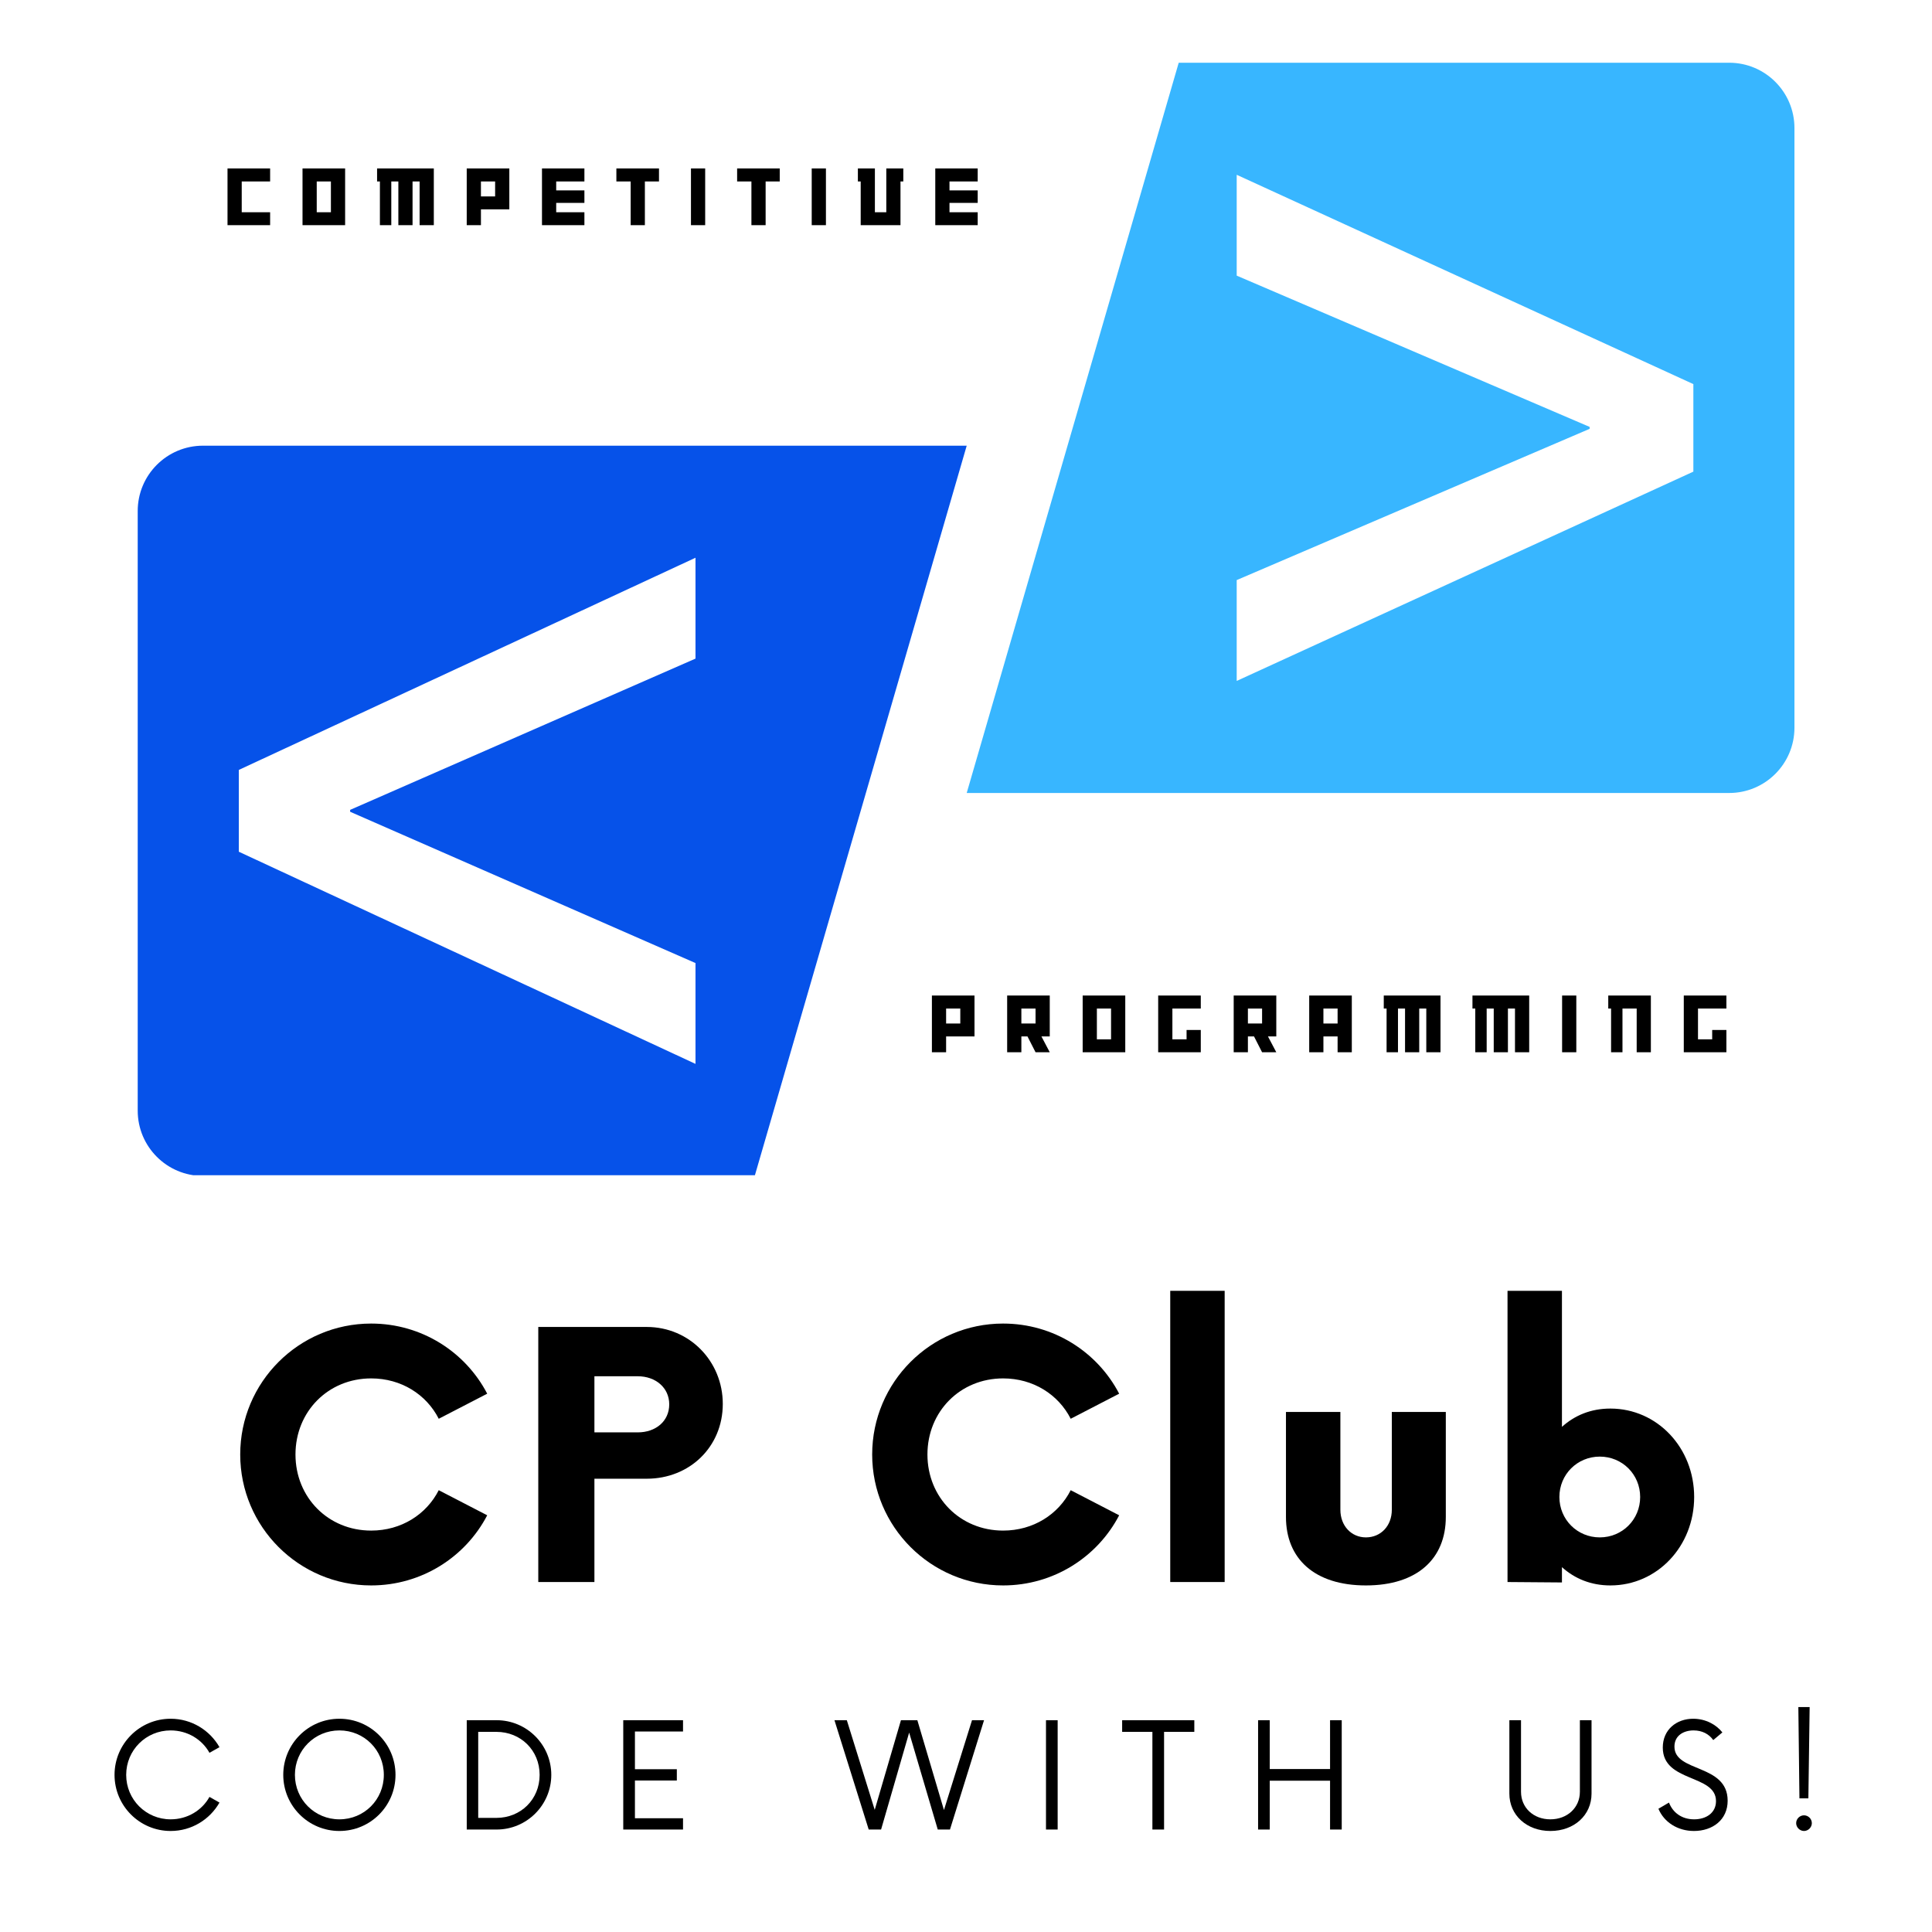 <svg xmlns="http://www.w3.org/2000/svg" xmlns:xlink="http://www.w3.org/1999/xlink" width="500" zoomAndPan="magnify" viewBox="0 0 375 375" height="500" preserveAspectRatio="xMidYMid meet" version="1.0"><defs><g/><clipPath id="036eab380b"><path d="M 26.719 86 L 188 86 L 188 228.109 L 26.719 228.109 Z M 26.719 86 " clip-rule="nonzero"/></clipPath><clipPath id="6b33500315"><path d="M 187 12.109 L 348.469 12.109 L 348.469 154 L 187 154 Z M 187 12.109 " clip-rule="nonzero"/></clipPath></defs><g clip-path="url(#036eab380b)"><path fill="#0652e9" d="M 134.996 186.93 L 134.996 206.5 L 46.355 165.32 L 46.355 149.438 L 134.996 108.258 L 134.996 127.836 L 67.961 157.195 L 67.961 157.562 Z M 187.637 86.508 L 39.402 86.508 C 32.406 86.508 26.73 92.18 26.73 99.184 L 26.73 215.578 C 26.73 222.578 32.406 228.25 39.402 228.25 L 146.488 228.25 L 187.637 86.508 " fill-opacity="1" fill-rule="nonzero"/></g><g clip-path="url(#6b33500315)"><path fill="#38b6ff" d="M 328.68 91.543 L 240.043 132.168 L 240.043 112.594 L 308.551 83.234 L 308.551 82.863 L 240.043 53.5 L 240.043 33.926 L 328.68 74.555 Z M 228.789 12.176 L 187.637 153.918 L 335.633 153.918 C 342.629 153.918 348.301 148.246 348.301 141.246 L 348.301 24.848 C 348.301 17.852 342.629 12.176 335.633 12.176 L 228.789 12.176 " fill-opacity="1" fill-rule="nonzero"/></g><g fill="#000000" fill-opacity="1"><g transform="translate(43.571, 307.07)"><g><path d="M 28.469 0.66 C 38.289 0.66 46.785 -4.867 50.996 -12.953 L 41.59 -17.824 C 39.195 -13.121 34.328 -9.984 28.469 -9.984 C 20.133 -9.984 13.781 -16.422 13.781 -24.754 C 13.781 -33.09 20.133 -39.523 28.469 -39.523 C 34.328 -39.523 39.195 -36.391 41.59 -31.688 L 50.996 -36.555 C 46.785 -44.641 38.289 -50.168 28.469 -50.168 C 14.441 -50.168 3.055 -38.781 3.055 -24.754 C 3.055 -10.727 14.441 0.66 28.469 0.66 Z M 28.469 0.66 "/></g></g></g><g fill="#000000" fill-opacity="1"><g transform="translate(99.613, 307.07)"><g><path d="M 25.91 -49.508 L 4.867 -49.508 L 4.867 0 L 15.762 0 L 15.762 -20.051 L 25.91 -20.051 C 34.242 -20.051 40.68 -26.238 40.68 -34.574 C 40.68 -42.824 34.242 -49.508 25.91 -49.508 Z M 24.176 -29.047 L 15.762 -29.047 L 15.762 -39.938 L 24.176 -39.938 C 27.645 -39.938 30.285 -37.711 30.285 -34.492 C 30.285 -31.191 27.645 -29.047 24.176 -29.047 Z M 24.176 -29.047 "/></g></g></g><g fill="#000000" fill-opacity="1"><g transform="translate(143.526, 307.07)"><g/></g></g><g fill="#000000" fill-opacity="1"><g transform="translate(166.234, 307.07)"><g><path d="M 28.469 0.66 C 38.289 0.66 46.785 -4.867 50.996 -12.953 L 41.59 -17.824 C 39.195 -13.121 34.328 -9.984 28.469 -9.984 C 20.133 -9.984 13.781 -16.422 13.781 -24.754 C 13.781 -33.09 20.133 -39.523 28.469 -39.523 C 34.328 -39.523 39.195 -36.391 41.59 -31.688 L 50.996 -36.555 C 46.785 -44.641 38.289 -50.168 28.469 -50.168 C 14.441 -50.168 3.055 -38.781 3.055 -24.754 C 3.055 -10.727 14.441 0.66 28.469 0.66 Z M 28.469 0.66 "/></g></g></g><g fill="#000000" fill-opacity="1"><g transform="translate(222.276, 307.07)"><g><path d="M 4.867 0 L 15.43 0 L 15.43 -56.523 L 4.867 -56.523 Z M 4.867 0 "/></g></g></g><g fill="#000000" fill-opacity="1"><g transform="translate(245.479, 307.07)"><g><path d="M 19.641 0.66 C 29.625 0.66 35.152 -4.539 35.152 -12.625 L 35.152 -33.008 L 24.672 -33.008 L 24.672 -14.027 C 24.672 -10.891 22.527 -8.664 19.641 -8.664 C 16.832 -8.664 14.688 -10.891 14.688 -14.027 L 14.688 -33.008 L 4.125 -33.008 L 4.125 -12.625 C 4.125 -4.539 9.656 0.66 19.641 0.66 Z M 19.641 0.66 "/></g></g></g><g fill="#000000" fill-opacity="1"><g transform="translate(287.742, 307.07)"><g><path d="M 24.836 -33.668 C 21.043 -33.668 17.906 -32.348 15.43 -30.117 L 15.43 -56.523 L 4.867 -56.523 L 4.867 0 L 15.43 0.082 L 15.43 -2.887 C 17.906 -0.66 21.043 0.66 24.836 0.66 C 33.914 0.66 41.094 -6.93 41.094 -16.504 C 41.094 -26.074 33.914 -33.668 24.836 -33.668 Z M 22.773 -8.664 C 18.402 -8.664 14.934 -12.129 14.934 -16.504 C 14.934 -20.875 18.402 -24.344 22.773 -24.344 C 27.148 -24.344 30.613 -20.875 30.613 -16.504 C 30.613 -12.129 27.148 -8.664 22.773 -8.664 Z M 22.773 -8.664 "/></g></g></g><g fill="#000000" fill-opacity="1"><g transform="translate(20.497, 355.111)"><g><path d="M 12.625 0.281 C 16.691 0.281 20.23 -1.945 22.105 -5.234 L 20.16 -6.332 C 18.711 -3.715 15.879 -1.98 12.625 -1.98 C 7.852 -1.98 3.996 -5.801 3.996 -10.609 C 3.996 -15.422 7.852 -19.238 12.625 -19.238 C 15.879 -19.238 18.711 -17.508 20.16 -14.891 L 22.105 -15.984 C 20.23 -19.273 16.691 -21.504 12.625 -21.504 C 6.613 -21.504 1.734 -16.621 1.734 -10.609 C 1.734 -4.598 6.613 0.281 12.625 0.281 Z M 12.625 0.281 "/></g></g></g><g fill="#000000" fill-opacity="1"><g transform="translate(53.247, 355.111)"><g><path d="M 12.625 0.281 C 18.672 0.281 23.52 -4.598 23.52 -10.609 C 23.52 -16.621 18.672 -21.504 12.625 -21.504 C 6.613 -21.504 1.734 -16.621 1.734 -10.609 C 1.734 -4.598 6.613 0.281 12.625 0.281 Z M 12.625 -1.98 C 7.852 -1.98 3.996 -5.801 3.996 -10.609 C 3.996 -15.422 7.852 -19.238 12.625 -19.238 C 17.438 -19.238 21.254 -15.422 21.254 -10.609 C 21.254 -5.801 17.438 -1.98 12.625 -1.98 Z M 12.625 -1.98 "/></g></g></g><g fill="#000000" fill-opacity="1"><g transform="translate(88.013, 355.111)"><g><path d="M 2.582 0 L 8.383 0 C 14.219 0 18.992 -4.738 18.992 -10.609 C 18.992 -16.48 14.219 -21.219 8.383 -21.219 L 2.582 -21.219 Z M 4.809 -2.262 L 4.809 -18.957 L 8.348 -18.957 C 13.051 -18.957 16.73 -15.383 16.73 -10.609 C 16.73 -5.836 13.051 -2.262 8.348 -2.262 Z M 4.809 -2.262 "/></g></g></g><g fill="#000000" fill-opacity="1"><g transform="translate(118.216, 355.111)"><g><path d="M 14.359 -19.027 L 14.359 -21.219 L 2.758 -21.219 L 2.758 0 L 14.359 0 L 14.359 -2.191 L 5.023 -2.191 L 5.023 -9.516 L 13.156 -9.516 L 13.156 -11.707 L 5.023 -11.707 L 5.023 -19.027 Z M 14.359 -19.027 "/></g></g></g><g fill="#000000" fill-opacity="1"><g transform="translate(144.176, 355.111)"><g/></g></g><g fill="#000000" fill-opacity="1"><g transform="translate(162.178, 355.111)"><g><path d="M 26.488 -21.219 L 21.043 -3.785 L 15.879 -21.219 L 12.695 -21.219 L 7.605 -3.82 L 2.191 -21.219 L -0.211 -21.219 L 6.438 0 L 8.84 0 L 14.289 -18.816 L 19.84 0 L 22.211 0 L 28.824 -21.219 Z M 26.488 -21.219 "/></g></g></g><g fill="#000000" fill-opacity="1"><g transform="translate(200.268, 355.111)"><g><path d="M 2.758 0 L 5.023 0 L 5.023 -21.219 L 2.758 -21.219 Z M 2.758 0 "/></g></g></g><g fill="#000000" fill-opacity="1"><g transform="translate(217.492, 355.111)"><g><path d="M 14.324 -21.219 L 0.316 -21.219 L 0.316 -18.957 L 6.188 -18.957 L 6.188 0 L 8.453 0 L 8.453 -18.957 L 14.324 -18.957 Z M 14.324 -21.219 "/></g></g></g><g fill="#000000" fill-opacity="1"><g transform="translate(241.613, 355.111)"><g><path d="M 16.551 -21.219 L 16.551 -11.742 L 4.844 -11.742 L 4.844 -21.219 L 2.582 -21.219 L 2.582 0 L 4.844 0 L 4.844 -9.477 L 16.551 -9.477 L 16.551 0 L 18.816 0 L 18.816 -21.219 Z M 16.551 -21.219 "/></g></g></g><g fill="#000000" fill-opacity="1"><g transform="translate(272.488, 355.111)"><g/></g></g><g fill="#000000" fill-opacity="1"><g transform="translate(290.49, 355.111)"><g><path d="M 10.434 0.281 C 15.066 0.281 18.426 -2.793 18.426 -6.969 L 18.426 -21.219 L 16.164 -21.219 L 16.164 -7.32 C 16.164 -4.242 13.723 -1.98 10.434 -1.98 C 7.145 -1.98 4.738 -4.242 4.738 -7.32 L 4.738 -21.219 L 2.477 -21.219 L 2.477 -6.969 C 2.477 -2.793 5.836 0.281 10.434 0.281 Z M 10.434 0.281 "/></g></g></g><g fill="#000000" fill-opacity="1"><g transform="translate(320.871, 355.111)"><g><path d="M 7.922 0.281 C 11.531 0.281 14.465 -1.875 14.465 -5.59 C 14.465 -12.805 4.137 -11.035 4.137 -16.094 C 4.137 -18.215 5.871 -19.238 7.852 -19.238 C 9.477 -19.238 10.824 -18.566 11.672 -17.363 L 13.441 -18.852 C 12.273 -20.336 10.223 -21.504 7.781 -21.504 C 4.527 -21.504 1.875 -19.383 1.875 -15.914 C 1.875 -9.09 12.203 -10.785 12.203 -5.516 C 12.203 -3.254 10.328 -1.98 7.957 -1.98 C 5.551 -1.98 3.82 -3.289 3.078 -5.234 L 1.027 -4.031 C 2.121 -1.414 4.773 0.281 7.922 0.281 Z M 7.922 0.281 "/></g></g></g><g fill="#000000" fill-opacity="1"><g transform="translate(345.84, 355.111)"><g><path d="M 3.43 -6.047 L 5.164 -6.047 L 5.41 -23.766 L 3.219 -23.766 Z M 4.316 0.281 C 5.129 0.281 5.836 -0.426 5.836 -1.238 C 5.836 -2.086 5.129 -2.758 4.316 -2.758 C 3.5 -2.758 2.793 -2.086 2.793 -1.238 C 2.793 -0.426 3.5 0.281 4.316 0.281 Z M 4.316 0.281 "/></g></g></g><g fill="#000000" fill-opacity="1"><g transform="translate(43.731, 43.705)"><g><path d="M 8.699 0 L 8.699 -2.508 L 3.188 -2.508 L 3.188 -8.484 L 8.699 -8.484 L 8.699 -11.008 L 0.43 -11.008 L 0.43 0 Z M 8.699 0 "/></g></g></g><g fill="#000000" fill-opacity="1"><g transform="translate(58.289, 43.705)"><g><path d="M 8.699 0 L 8.699 -11.008 L 0.43 -11.008 L 0.43 0 Z M 5.941 -2.508 L 3.188 -2.508 L 3.188 -8.484 L 5.941 -8.484 Z M 5.941 -2.508 "/></g></g></g><g fill="#000000" fill-opacity="1"><g transform="translate(72.946, 43.705)"><g><path d="M 11.258 0 L 11.258 -11.008 L 0.246 -11.008 L 0.246 -8.484 L 0.793 -8.484 L 0.793 0 L 3.004 0 L 3.004 -8.484 L 4.375 -8.484 L 4.375 0 L 7.129 0 L 7.129 -8.484 L 8.5 -8.484 L 8.5 0 Z M 11.258 0 "/></g></g></g><g fill="#000000" fill-opacity="1"><g transform="translate(90.161, 43.705)"><g><path d="M 8.699 -3.07 L 8.699 -11.008 L 0.43 -11.008 L 0.43 0 L 3.188 0 L 3.188 -3.07 Z M 5.941 -5.578 L 3.188 -5.578 L 3.188 -8.484 L 5.941 -8.484 Z M 5.941 -5.578 "/></g></g></g><g fill="#000000" fill-opacity="1"><g transform="translate(104.769, 43.705)"><g><path d="M 8.664 0 L 8.664 -2.508 L 3.188 -2.508 L 3.188 -4.324 L 8.664 -4.324 L 8.664 -6.75 L 3.188 -6.75 L 3.188 -8.484 L 8.664 -8.484 L 8.664 -11.008 L 0.43 -11.008 L 0.43 0 Z M 8.664 0 "/></g></g></g><g fill="#000000" fill-opacity="1"><g transform="translate(119.393, 43.705)"><g><path d="M 8.516 -8.484 L 8.516 -11.008 L 0.246 -11.008 L 0.246 -8.484 L 3.02 -8.484 L 3.02 0 L 5.777 0 L 5.777 -8.484 Z M 8.516 -8.484 "/></g></g></g><g fill="#000000" fill-opacity="1"><g transform="translate(133.686, 43.705)"><g><path d="M 3.188 0 L 3.188 -11.008 L 0.43 -11.008 L 0.43 0 Z M 3.188 0 "/></g></g></g><g fill="#000000" fill-opacity="1"><g transform="translate(142.83, 43.705)"><g><path d="M 8.516 -8.484 L 8.516 -11.008 L 0.246 -11.008 L 0.246 -8.484 L 3.02 -8.484 L 3.02 0 L 5.777 0 L 5.777 -8.484 Z M 8.516 -8.484 "/></g></g></g><g fill="#000000" fill-opacity="1"><g transform="translate(157.124, 43.705)"><g><path d="M 3.188 0 L 3.188 -11.008 L 0.43 -11.008 L 0.43 0 Z M 3.188 0 "/></g></g></g><g fill="#000000" fill-opacity="1"><g transform="translate(166.268, 43.705)"><g><path d="M 9.062 -8.484 L 9.062 -11.008 L 5.762 -11.008 L 5.762 -2.508 L 3.547 -2.508 L 3.547 -11.008 L 0.246 -11.008 L 0.246 -8.484 L 0.793 -8.484 L 0.793 0 L 8.516 0 L 8.516 -8.484 Z M 9.062 -8.484 "/></g></g></g><g fill="#000000" fill-opacity="1"><g transform="translate(181.107, 43.705)"><g><path d="M 8.664 0 L 8.664 -2.508 L 3.188 -2.508 L 3.188 -4.324 L 8.664 -4.324 L 8.664 -6.75 L 3.188 -6.75 L 3.188 -8.484 L 8.664 -8.484 L 8.664 -11.008 L 0.43 -11.008 L 0.43 0 Z M 8.664 0 "/></g></g></g><g fill="#000000" fill-opacity="1"><g transform="translate(180.451, 204.241)"><g><path d="M 8.699 -3.07 L 8.699 -11.008 L 0.43 -11.008 L 0.43 0 L 3.188 0 L 3.188 -3.07 Z M 5.941 -5.578 L 3.188 -5.578 L 3.188 -8.484 L 5.941 -8.484 Z M 5.941 -5.578 "/></g></g></g><g fill="#000000" fill-opacity="1"><g transform="translate(195.058, 204.241)"><g><path d="M 8.699 0 L 7.082 -3.07 L 8.699 -3.07 L 8.699 -11.008 L 0.43 -11.008 L 0.43 0 L 3.188 0 L 3.188 -3.07 L 4.375 -3.07 L 5.941 0 Z M 5.941 -5.578 L 3.188 -5.578 L 3.188 -8.484 L 5.941 -8.484 Z M 5.941 -5.578 "/></g></g></g><g fill="#000000" fill-opacity="1"><g transform="translate(209.715, 204.241)"><g><path d="M 8.699 0 L 8.699 -11.008 L 0.43 -11.008 L 0.43 0 Z M 5.941 -2.508 L 3.188 -2.508 L 3.188 -8.484 L 5.941 -8.484 Z M 5.941 -2.508 "/></g></g></g><g fill="#000000" fill-opacity="1"><g transform="translate(224.372, 204.241)"><g><path d="M 8.699 0 L 8.699 -4.324 L 5.941 -4.324 L 5.941 -2.508 L 3.188 -2.508 L 3.188 -8.484 L 8.699 -8.484 L 8.699 -11.008 L 0.43 -11.008 L 0.43 0 Z M 8.699 0 "/></g></g></g><g fill="#000000" fill-opacity="1"><g transform="translate(239.029, 204.241)"><g><path d="M 8.699 0 L 7.082 -3.07 L 8.699 -3.07 L 8.699 -11.008 L 0.43 -11.008 L 0.43 0 L 3.188 0 L 3.188 -3.07 L 4.375 -3.07 L 5.941 0 Z M 5.941 -5.578 L 3.188 -5.578 L 3.188 -8.484 L 5.941 -8.484 Z M 5.941 -5.578 "/></g></g></g><g fill="#000000" fill-opacity="1"><g transform="translate(253.686, 204.241)"><g><path d="M 8.699 0 L 8.699 -11.008 L 0.43 -11.008 L 0.43 0 L 3.188 0 L 3.188 -3.07 L 5.941 -3.07 L 5.941 0 Z M 5.941 -5.578 L 3.188 -5.578 L 3.188 -8.484 L 5.941 -8.484 Z M 5.941 -5.578 "/></g></g></g><g fill="#000000" fill-opacity="1"><g transform="translate(268.343, 204.241)"><g><path d="M 11.258 0 L 11.258 -11.008 L 0.246 -11.008 L 0.246 -8.484 L 0.793 -8.484 L 0.793 0 L 3.004 0 L 3.004 -8.484 L 4.375 -8.484 L 4.375 0 L 7.129 0 L 7.129 -8.484 L 8.5 -8.484 L 8.5 0 Z M 11.258 0 "/></g></g></g><g fill="#000000" fill-opacity="1"><g transform="translate(285.558, 204.241)"><g><path d="M 11.258 0 L 11.258 -11.008 L 0.246 -11.008 L 0.246 -8.484 L 0.793 -8.484 L 0.793 0 L 3.004 0 L 3.004 -8.484 L 4.375 -8.484 L 4.375 0 L 7.129 0 L 7.129 -8.484 L 8.5 -8.484 L 8.5 0 Z M 11.258 0 "/></g></g></g><g fill="#000000" fill-opacity="1"><g transform="translate(302.773, 204.241)"><g><path d="M 3.188 0 L 3.188 -11.008 L 0.43 -11.008 L 0.43 0 Z M 3.188 0 "/></g></g></g><g fill="#000000" fill-opacity="1"><g transform="translate(311.917, 204.241)"><g><path d="M 8.516 0 L 8.516 -11.008 L 0.246 -11.008 L 0.246 -8.484 L 0.793 -8.484 L 0.793 0 L 3.004 0 L 3.004 -8.484 L 5.762 -8.484 L 5.762 0 Z M 8.516 0 "/></g></g></g><g fill="#000000" fill-opacity="1"><g transform="translate(326.392, 204.241)"><g><path d="M 8.699 0 L 8.699 -4.324 L 5.941 -4.324 L 5.941 -2.508 L 3.188 -2.508 L 3.188 -8.484 L 8.699 -8.484 L 8.699 -11.008 L 0.43 -11.008 L 0.43 0 Z M 8.699 0 "/></g></g></g></svg>